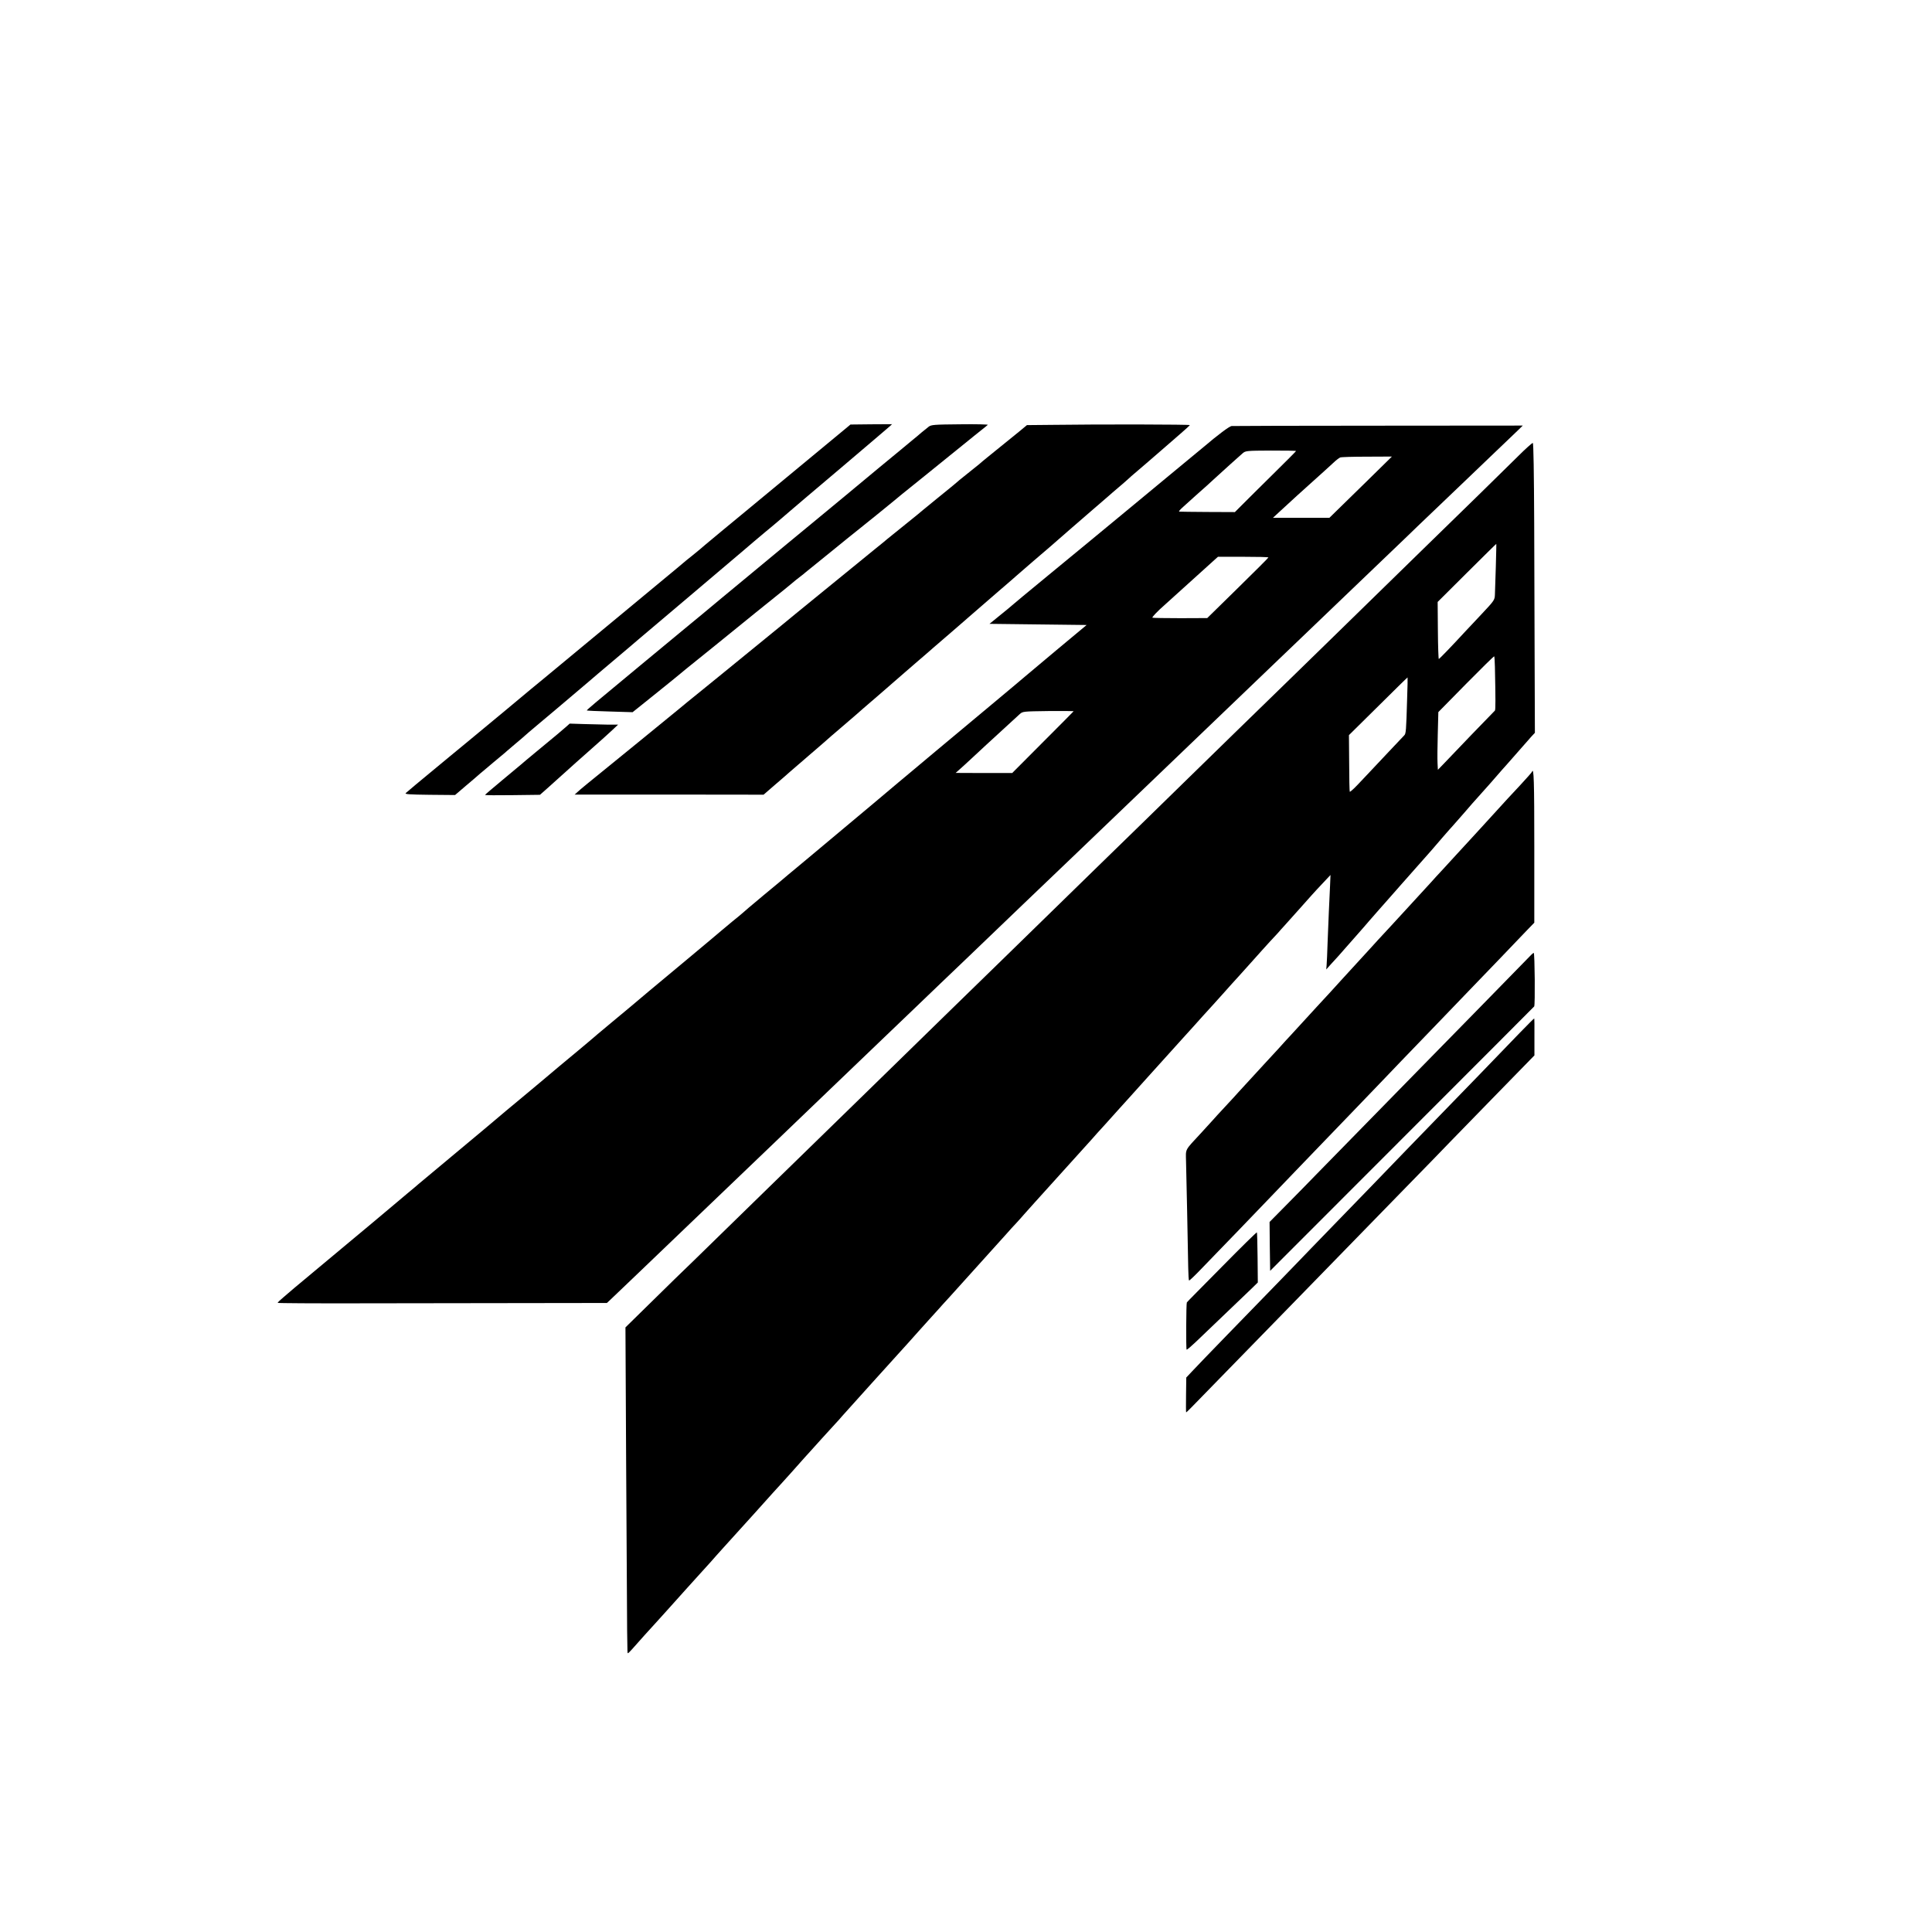 <?xml version="1.0" standalone="no"?>
<!DOCTYPE svg PUBLIC "-//W3C//DTD SVG 20010904//EN"
 "http://www.w3.org/TR/2001/REC-SVG-20010904/DTD/svg10.dtd">
<svg version="1.0" xmlns="http://www.w3.org/2000/svg"
 width="1677pt" height="1677pt" viewBox="0 0 1677 1677"
 preserveAspectRatio="xMidYMid meet">
<g transform="translate(0,1677) scale(0.1,-0.1)"
fill="#000000" stroke="none">
<path d="M7328 13040 c-56 -46 -615 -509 -742 -614 -39 -32 -91 -75 -116 -96
-25 -21 -112 -93 -195 -161 -82 -68 -152 -126 -155 -129 -9 -9 -75 -64 -114
-95 -21 -16 -44 -35 -50 -40 -6 -6 -119 -100 -251 -209 -132 -109 -258 -213
-280 -232 -212 -175 -317 -262 -355 -294 -102 -85 -310 -257 -350 -290 -24
-19 -170 -140 -324 -269 -155 -128 -299 -248 -321 -266 -22 -18 -99 -82 -171
-141 -72 -60 -150 -125 -174 -144 -57 -46 -191 -159 -208 -174 -11 -10 32 -13
207 -15 l221 -2 97 83 c54 45 100 85 103 88 3 3 32 28 65 55 33 28 62 52 65
55 3 3 30 25 60 50 30 25 57 47 60 51 3 3 37 32 75 64 39 32 72 61 75 64 3 4
61 53 130 111 69 58 136 115 150 126 14 12 90 77 170 144 80 68 168 142 195
166 110 93 214 181 265 224 30 25 70 59 89 76 20 17 218 185 441 373 223 189
430 364 459 389 30 26 73 63 96 82 23 19 63 53 89 75 27 22 58 48 70 58 11 10
43 37 71 60 27 23 65 56 85 73 19 17 215 183 435 369 220 187 411 349 424 361
l24 22 -181 -1 -180 -2 -54 -45z"/>
<path d="M8061 13066 c-14 -11 -42 -34 -62 -50 -19 -17 -55 -47 -80 -67 -24
-20 -156 -130 -294 -243 -137 -114 -268 -222 -290 -241 -22 -18 -139 -115
-260 -215 -121 -100 -229 -189 -240 -198 -24 -20 -253 -210 -310 -257 -22 -18
-139 -115 -261 -216 -121 -101 -240 -200 -264 -219 -24 -19 -71 -58 -104 -86
-34 -28 -182 -151 -331 -274 -422 -349 -475 -394 -471 -397 2 -2 92 -6 200 -9
l197 -6 197 158 c108 87 206 166 217 176 11 10 74 61 140 114 66 53 138 111
160 129 34 28 308 250 355 288 223 179 326 262 330 267 3 3 25 21 50 40 25 19
50 39 56 45 7 5 20 17 31 25 22 18 220 178 248 201 11 9 45 37 75 61 136 108
378 304 405 327 17 14 49 40 70 58 41 32 374 302 410 331 11 9 65 53 120 97
55 44 102 82 105 85 3 3 28 23 55 44 28 22 54 43 59 48 6 4 -102 7 -239 5
-229 -2 -251 -4 -274 -21z"/>
<path d="M9124 13082 l-210 -2 -70 -58 c-120 -97 -199 -162 -274 -222 -24 -19
-57 -47 -74 -62 -17 -14 -67 -54 -111 -89 -44 -35 -82 -66 -85 -70 -3 -3 -79
-66 -170 -139 -91 -74 -167 -137 -170 -140 -3 -3 -61 -50 -130 -105 -69 -55
-127 -102 -130 -105 -3 -3 -52 -44 -110 -90 -57 -47 -114 -93 -125 -102 -11
-9 -162 -132 -335 -273 -173 -141 -324 -264 -335 -274 -11 -9 -67 -55 -125
-102 -58 -47 -231 -188 -385 -314 -154 -125 -297 -242 -319 -259 -21 -17 -52
-43 -70 -58 -17 -14 -182 -149 -366 -299 -490 -398 -482 -392 -513 -420 l-29
-26 820 0 820 -1 98 85 c55 47 113 97 129 112 17 14 95 82 175 151 80 68 147
127 150 130 3 3 52 46 110 95 58 50 118 102 135 116 16 15 104 91 195 169 91
79 194 169 230 200 36 31 83 72 105 91 22 19 53 46 70 60 16 15 120 104 230
199 110 95 216 187 235 204 19 17 100 87 180 156 80 68 147 127 150 130 3 3
37 32 75 65 39 33 72 62 75 65 3 3 34 30 70 60 36 30 70 60 76 65 6 6 24 21
40 35 16 14 83 72 149 130 67 58 147 128 179 155 91 78 99 85 131 113 17 15
59 52 95 82 36 30 74 64 86 75 12 11 34 31 50 44 16 14 63 54 105 90 41 36
102 89 134 116 32 28 63 55 69 60 6 6 47 41 91 79 44 38 81 72 83 76 2 6 -762
8 -1204 2z"/>
<path d="M10690 13072 c-20 -3 -117 -75 -245 -184 -11 -9 -146 -121 -300 -248
-154 -127 -298 -246 -320 -265 -293 -242 -469 -388 -725 -598 -168 -138 -310
-256 -317 -263 -6 -6 -52 -44 -103 -85 l-91 -74 421 -5 422 -5 -264 -220
c-144 -121 -265 -222 -268 -225 -3 -3 -142 -120 -310 -260 -168 -140 -377
-315 -465 -388 -88 -74 -182 -153 -210 -176 -27 -22 -79 -66 -115 -96 -58 -50
-254 -214 -780 -654 -91 -75 -174 -145 -185 -154 -11 -10 -103 -87 -205 -171
-102 -85 -187 -157 -190 -161 -3 -3 -41 -35 -85 -70 -44 -36 -82 -68 -85 -71
-3 -3 -142 -120 -310 -260 -168 -140 -316 -264 -330 -275 -14 -12 -88 -74
-165 -139 -77 -64 -149 -124 -160 -133 -11 -9 -47 -39 -80 -67 -33 -27 -62
-52 -65 -55 -3 -3 -32 -27 -65 -55 -33 -27 -69 -58 -80 -67 -11 -9 -83 -69
-160 -133 -77 -65 -151 -127 -165 -139 -14 -11 -93 -77 -175 -146 -83 -68
-182 -152 -221 -185 -39 -33 -82 -69 -95 -80 -82 -68 -565 -471 -569 -475 -3
-3 -45 -39 -95 -80 -49 -41 -92 -77 -95 -80 -4 -4 -254 -214 -815 -681 -11 -9
-41 -34 -66 -55 -25 -22 -69 -59 -97 -83 -29 -24 -52 -46 -52 -50 0 -3 321 -5
713 -4 391 1 1034 2 1428 2 l717 1 33 31 c44 41 340 325 699 669 102 98 208
199 235 225 53 51 382 365 496 475 250 240 430 413 469 450 40 38 309 296 459
440 98 93 462 443 506 485 23 22 124 119 225 215 200 192 210 201 491 471 107
103 210 201 229 219 19 18 122 116 229 219 107 102 215 206 241 231 69 66 438
419 480 460 45 44 415 398 484 464 55 52 382 366 555 532 59 56 131 125 161
154 46 44 304 291 480 460 39 38 269 257 475 455 28 28 139 134 246 236 107
102 219 210 249 238 30 29 136 130 235 225 99 95 201 193 227 217 l46 45
-1251 -1 c-689 0 -1263 -2 -1277 -3z m560 -217 c0 -2 -90 -93 -201 -202 -110
-109 -230 -227 -265 -263 l-65 -65 -237 1 c-130 1 -241 2 -246 3 -6 1 6 16 26
34 46 42 185 167 212 190 11 10 43 39 71 65 68 62 210 191 242 218 25 21 34
22 244 23 121 0 219 -1 219 -4z m607 -269 c-124 -122 -246 -241 -272 -266
l-46 -45 -245 0 -245 0 53 49 c77 72 210 193 392 356 21 19 57 52 80 73 23 22
49 42 59 46 10 4 115 7 233 7 l216 1 -225 -221z m-847 -655 c0 -3 -120 -123
-266 -266 l-265 -260 -232 -1 c-128 0 -237 2 -243 4 -9 2 39 53 112 117 18 16
325 293 427 386 l29 26 219 0 c120 0 219 -2 219 -6z m-1691 -1335 c-2 -3 -123
-125 -269 -271 l-264 -265 -246 0 -245 1 35 31 c19 17 67 60 105 96 39 36 95
88 125 116 71 65 257 236 291 267 26 24 30 24 250 27 122 1 221 0 218 -2z"/>
<path d="M13173 12806 c-109 -108 -516 -507 -817 -799 -161 -158 -726 -709
-816 -797 -73 -71 -627 -612 -809 -788 -47 -46 -236 -231 -420 -410 -184 -180
-362 -354 -396 -387 -34 -33 -208 -202 -386 -376 -178 -174 -367 -358 -419
-409 -52 -51 -239 -233 -415 -405 -176 -172 -368 -359 -427 -416 -94 -92 -536
-523 -762 -744 -511 -498 -747 -729 -831 -810 -55 -54 -241 -235 -414 -404
-172 -168 -354 -346 -405 -394 -50 -49 -167 -163 -259 -254 l-168 -165 6
-1182 c9 -1681 9 -1646 15 -1646 4 0 19 15 35 33 44 50 187 210 205 228 8 9
47 51 85 94 39 43 75 83 80 89 6 6 48 54 95 106 47 52 106 118 131 145 55 60
110 121 139 155 12 14 40 45 63 70 23 25 143 158 267 295 123 138 227 252 230
255 5 5 143 158 205 229 17 18 39 43 50 55 11 12 56 62 100 111 44 49 96 105
115 126 19 20 46 50 59 66 21 24 458 509 486 539 19 20 160 177 178 198 10 12
51 57 90 100 40 44 79 87 87 96 8 10 51 57 96 106 66 73 223 248 494 548 19
22 56 63 82 90 26 28 55 61 66 74 11 12 53 59 94 105 131 145 461 511 493 546
16 19 37 42 45 51 12 12 126 139 195 216 6 6 44 49 86 95 42 46 122 136 179
199 93 103 230 255 286 317 31 34 157 173 174 193 8 9 50 55 92 101 42 46 86
95 98 109 12 14 38 43 58 65 21 22 95 105 167 185 71 80 148 165 171 190 23
25 53 57 66 71 12 15 39 44 58 65 57 64 203 226 235 263 17 19 60 66 97 105
l67 71 -4 -95 c-7 -146 -14 -299 -21 -485 -3 -93 -7 -186 -9 -205 l-3 -35 41
46 c42 45 54 58 182 204 38 44 74 85 80 91 5 6 35 39 65 75 30 35 71 82 91
104 19 22 51 58 70 79 19 21 39 44 44 50 6 6 42 47 80 91 96 109 124 140 185
209 61 68 72 81 175 201 43 50 81 92 84 95 3 3 49 55 101 115 52 61 100 115
105 120 6 6 58 64 116 130 57 66 106 122 109 125 3 3 55 61 115 130 60 69 122
139 138 157 l30 32 -2 558 c-1 307 -3 873 -4 1257 -2 447 -6 700 -12 701 -6 1
-65 -52 -132 -119z m-189 -953 c-3 -109 -7 -219 -8 -245 -2 -46 -5 -51 -117
-170 -64 -68 -127 -135 -140 -149 -116 -126 -225 -239 -230 -239 -3 0 -7 111
-8 248 l-2 247 253 252 c139 138 254 252 256 252 1 1 -1 -88 -4 -196z m-8
-871 c6 -283 6 -373 0 -380 -19 -18 -390 -403 -439 -456 l-56 -58 -3 58 c-2
33 -1 145 2 251 l5 192 240 244 c132 134 242 242 245 240 2 -2 5 -43 6 -91z
m-762 -279 c-8 -277 -10 -301 -25 -316 -8 -8 -70 -74 -139 -147 -69 -73 -141
-149 -160 -170 -19 -20 -65 -68 -102 -108 -37 -39 -69 -68 -72 -64 -2 4 -5
116 -5 249 l-2 242 253 250 c139 138 254 251 256 251 1 0 0 -84 -4 -187z"/>
<path d="M4909 10457 c-42 -37 -77 -66 -249 -208 -69 -57 -130 -108 -136 -114
-6 -5 -79 -66 -162 -135 -83 -69 -151 -127 -152 -130 0 -3 107 -4 238 -2 l239
3 69 61 c55 49 167 150 248 223 6 6 49 44 96 85 140 124 161 143 214 192 l51
48 -85 0 c-47 1 -141 3 -210 5 l-125 4 -36 -32z"/>
<path d="M13298 10071 c-1 -5 -48 -57 -103 -117 -55 -59 -104 -112 -110 -118
-5 -6 -57 -63 -115 -126 -58 -63 -109 -120 -115 -126 -5 -6 -50 -55 -100 -109
-49 -53 -101 -110 -115 -125 -14 -15 -63 -69 -110 -120 -47 -50 -96 -104 -109
-119 -13 -14 -63 -69 -111 -121 -48 -52 -98 -107 -111 -121 -35 -39 -210 -228
-239 -259 -14 -15 -45 -49 -69 -76 -41 -45 -192 -210 -251 -274 -14 -15 -59
-64 -100 -110 -41 -45 -91 -99 -110 -119 -19 -20 -73 -79 -120 -131 -47 -51
-96 -105 -110 -120 -14 -14 -61 -66 -105 -115 -44 -48 -98 -107 -120 -130 -41
-44 -198 -215 -225 -245 -8 -10 -58 -64 -110 -120 -52 -56 -102 -110 -110
-120 -8 -9 -55 -61 -104 -114 -147 -159 -133 -133 -131 -249 3 -104 16 -737
19 -924 1 -56 4 -105 7 -108 3 -3 54 46 113 108 60 61 203 211 320 331 116
121 227 236 246 256 19 20 127 133 240 250 113 117 228 237 255 265 28 29 145
150 260 270 116 120 226 235 245 255 19 20 89 93 155 162 66 68 210 218 320
332 110 114 234 243 275 286 41 43 158 164 260 270 102 106 213 222 246 257
l62 64 0 659 c0 573 -4 695 -20 651z"/>
<path d="M13258 8448 c-26 -27 -220 -226 -431 -441 -212 -216 -428 -437 -482
-492 -53 -55 -262 -268 -464 -474 -201 -205 -408 -417 -460 -470 -51 -53 -162
-166 -247 -252 l-154 -156 2 -212 3 -212 1145 1146 c630 630 1146 1147 1147
1149 9 10 5 466 -4 465 -5 0 -29 -23 -55 -51z"/>
<path d="M13190 7803 c-127 -133 -594 -615 -690 -713 -69 -71 -518 -534 -595
-615 -32 -33 -177 -183 -324 -334 -146 -151 -291 -300 -321 -332 -64 -66 -228
-236 -600 -618 -146 -150 -287 -297 -314 -326 l-49 -52 -2 -152 c-1 -83 -1
-151 1 -151 2 0 22 20 46 44 51 52 576 591 708 726 51 52 224 230 385 395 161
165 332 341 380 390 48 50 221 227 385 395 164 168 338 346 386 397 49 50 216
221 370 380 155 158 300 307 322 330 l41 42 0 160 c1 89 0 161 -2 161 -2 0
-59 -57 -127 -127z"/>
<path d="M10605 5773 c-165 -167 -302 -305 -303 -308 -6 -7 -8 -407 -2 -410 4
-2 40 29 81 68 41 40 155 149 253 242 98 94 202 193 231 221 l53 52 -2 215
c-1 119 -4 218 -6 220 -3 2 -140 -132 -305 -300z"/>
</g>
</svg>
